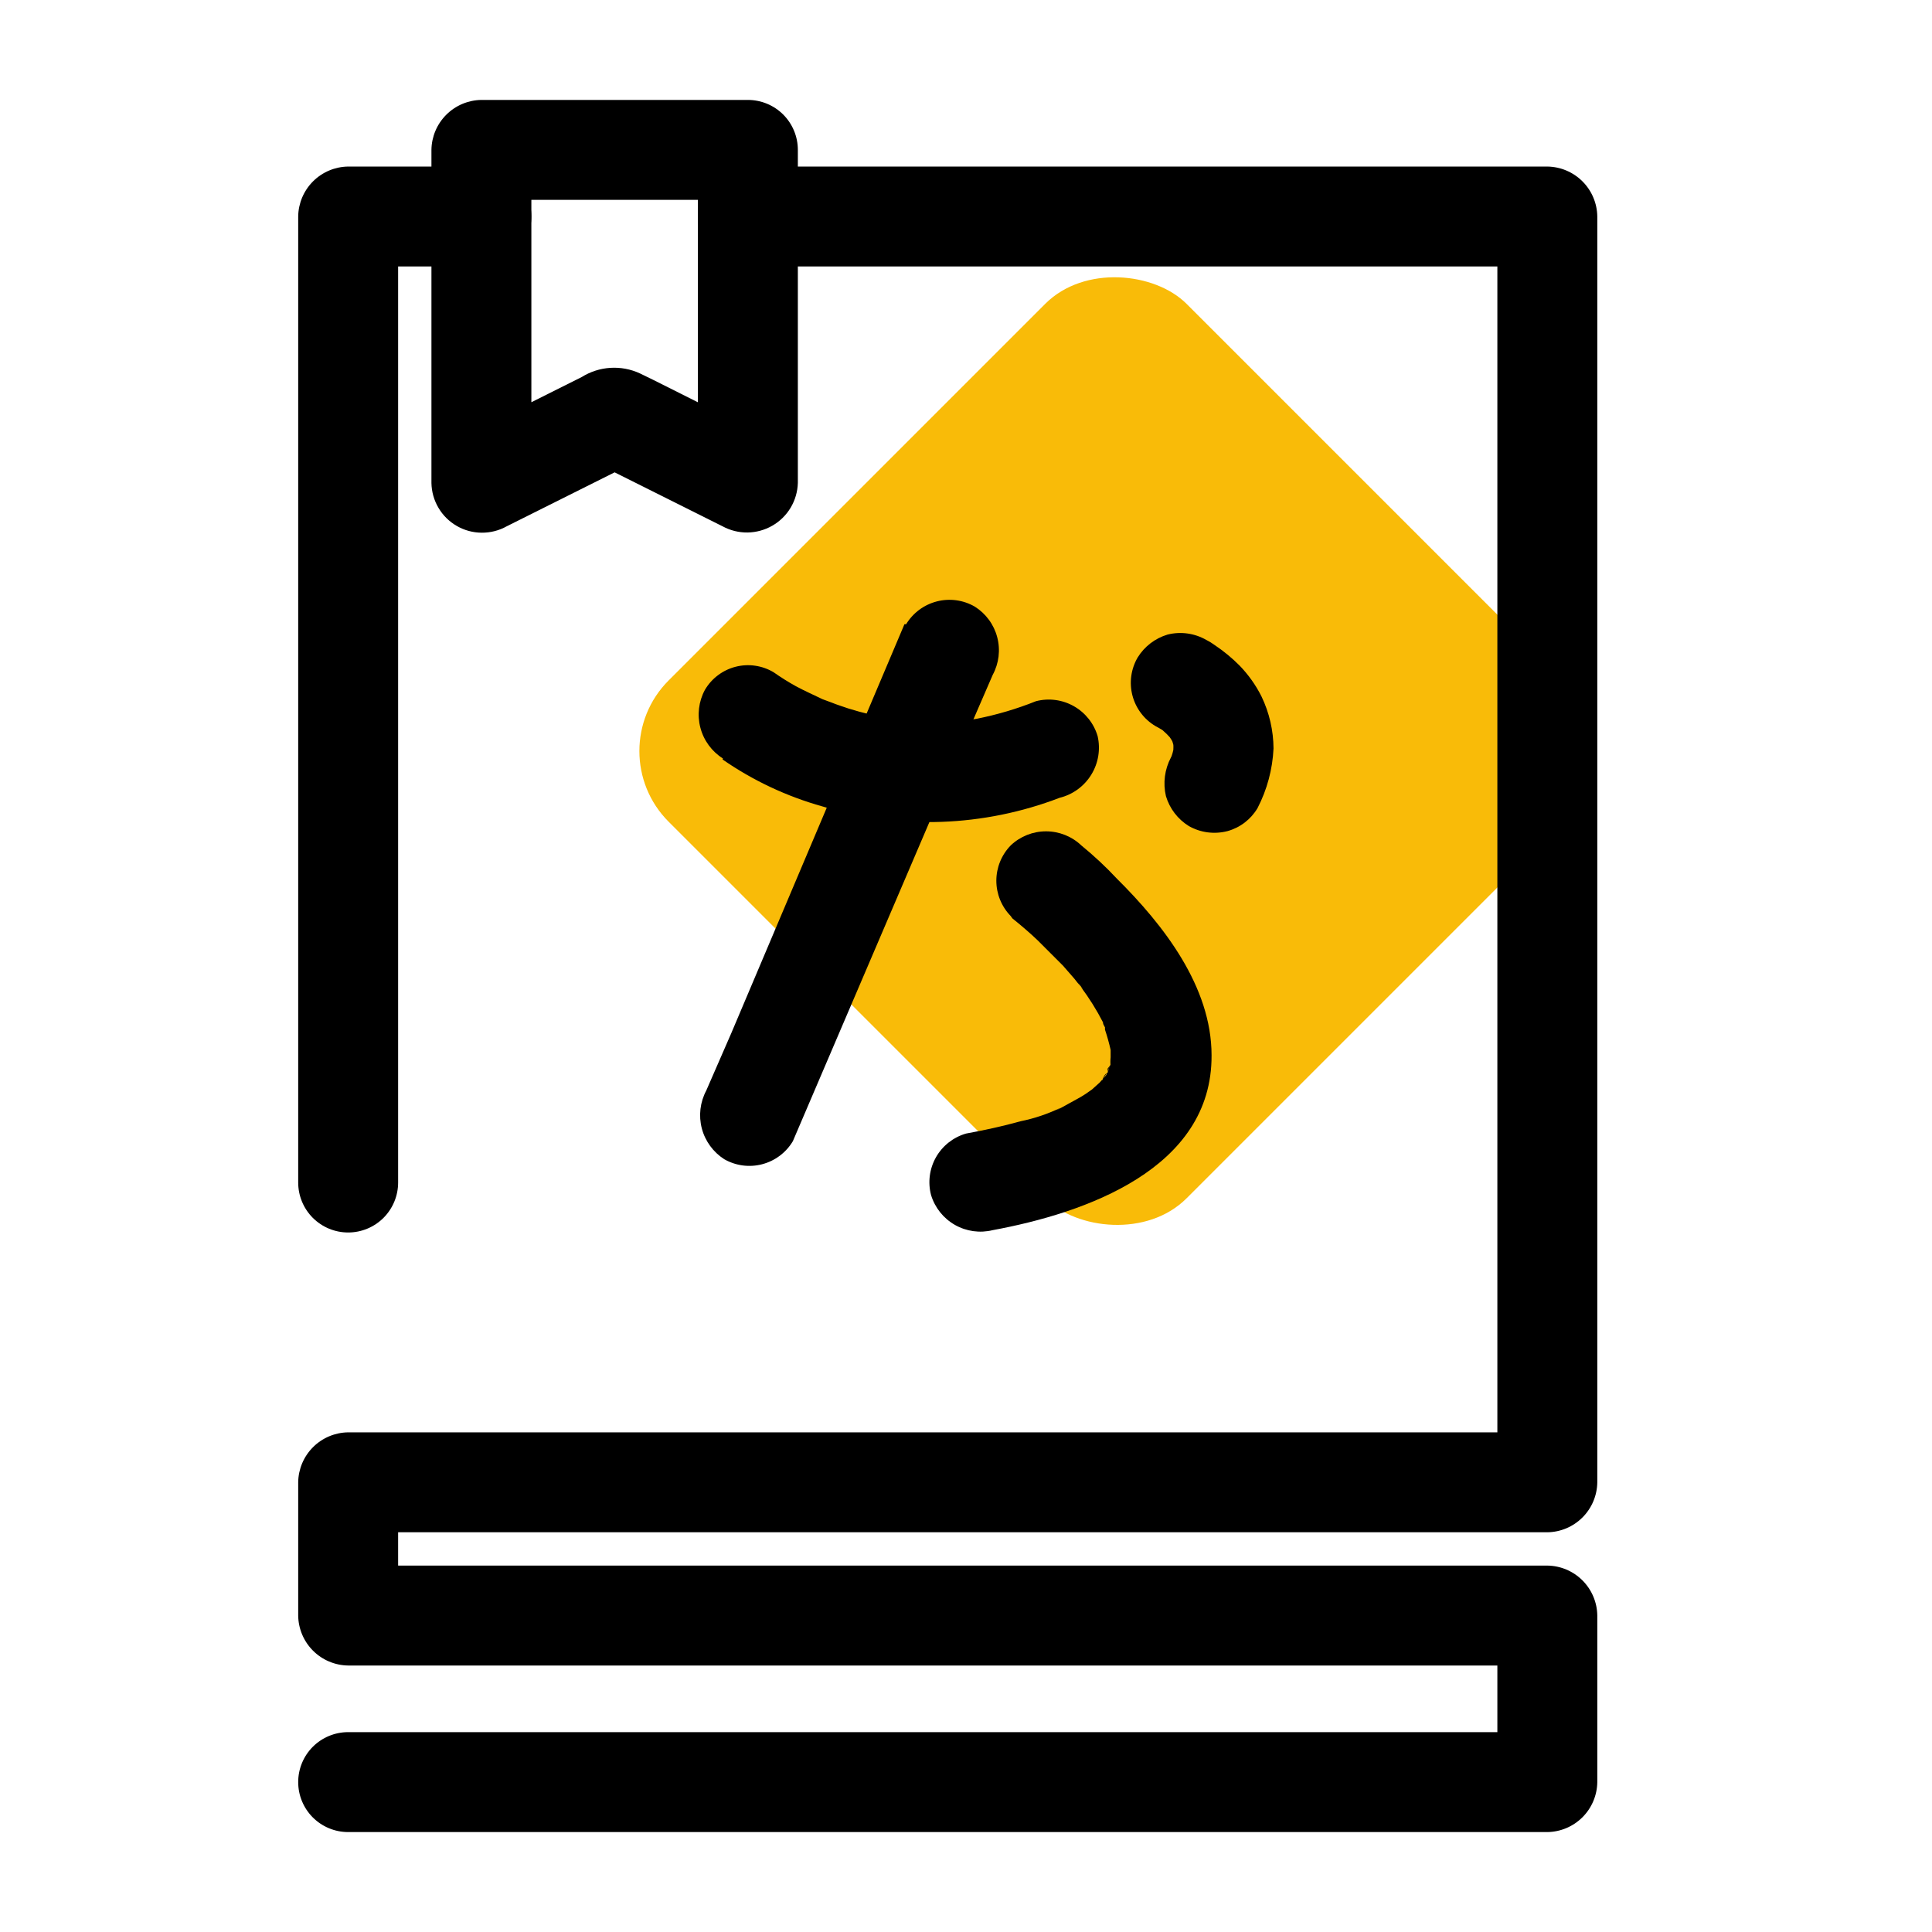 <svg width="58" height="58" viewBox="0 0 58 58" fill="none" xmlns="http://www.w3.org/2000/svg">
    <rect x="17.952" y="22.548" width="21.988" height="21.988" rx="3" transform="rotate(-45 17.952 22.548)" fill="#F9BB08"/>
    <path d="M27.152 18.74L21.952 31.02L21.202 32.74C21.017 33.088 20.969 33.494 21.069 33.876C21.169 34.257 21.41 34.587 21.742 34.8C22.088 34.998 22.497 35.052 22.882 34.951C23.267 34.85 23.598 34.602 23.802 34.26L29.052 21.99L29.802 20.26C29.989 19.914 30.038 19.509 29.937 19.128C29.837 18.747 29.595 18.419 29.262 18.21C28.917 18.011 28.509 17.956 28.124 18.055C27.739 18.154 27.408 18.4 27.202 18.74H27.152Z"
          fill="black"/>
    <path d="M30.392 27.57C30.652 27.78 30.912 28 31.152 28.23L31.912 28.99L32.252 29.38L32.442 29.62C32.202 29.29 32.662 29.88 32.442 29.62C32.695 29.957 32.919 30.315 33.112 30.69C33.112 30.77 33.182 30.85 33.232 30.93C33.282 31.01 33.092 30.55 33.172 30.8C33.172 30.8 33.172 30.87 33.172 30.91C33.239 31.11 33.296 31.314 33.342 31.52C33.432 31.85 33.342 31.11 33.342 31.46C33.342 31.55 33.342 31.65 33.342 31.74C33.332 31.833 33.332 31.927 33.342 32.02C33.342 32.02 33.432 31.61 33.342 31.79C33.337 31.843 33.337 31.897 33.342 31.95C33.3 32.036 33.27 32.126 33.252 32.22C33.252 32.05 33.432 31.86 33.252 32.08C33.25 32.117 33.25 32.153 33.252 32.19C33.186 32.27 33.129 32.358 33.082 32.45C33.182 32.16 33.292 32.2 33.172 32.32L33.012 32.5L32.712 32.77C32.572 32.9 33.042 32.55 32.792 32.7L32.592 32.84C32.442 32.94 32.282 33.02 32.122 33.11C31.962 33.2 31.492 33.46 31.852 33.25C31.467 33.437 31.061 33.575 30.642 33.66C30.102 33.81 29.552 33.93 29.002 34.03C28.62 34.14 28.296 34.395 28.099 34.741C27.903 35.087 27.85 35.496 27.952 35.88C28.068 36.258 28.324 36.577 28.668 36.773C29.012 36.968 29.418 37.024 29.802 36.93C32.562 36.42 36.392 35.1 36.372 31.68C36.372 29.62 34.932 27.77 33.532 26.38C33.198 26.023 32.841 25.689 32.462 25.38C32.176 25.108 31.796 24.957 31.402 24.957C31.008 24.957 30.628 25.108 30.342 25.38C30.066 25.664 29.911 26.044 29.911 26.44C29.911 26.836 30.066 27.216 30.342 27.5L30.392 27.57Z"
          fill="black"/>
    <path d="M21.692 22.8C22.607 23.434 23.62 23.91 24.692 24.21C27.028 24.916 29.533 24.824 31.812 23.95C32.206 23.853 32.547 23.604 32.76 23.258C32.974 22.912 33.042 22.496 32.952 22.1C32.84 21.719 32.584 21.397 32.239 21.201C31.894 21.005 31.486 20.951 31.102 21.05C30.523 21.282 29.924 21.459 29.312 21.58C29.312 21.58 28.832 21.66 29.142 21.58H28.732C28.465 21.58 28.195 21.58 27.922 21.58C27.662 21.58 27.412 21.58 27.152 21.58C27.072 21.58 26.692 21.58 27.062 21.58H26.772C26.332 21.506 25.898 21.403 25.472 21.27C25.302 21.21 25.132 21.16 24.962 21.09L24.692 20.99C24.402 20.88 24.982 21.13 24.692 20.99C24.402 20.85 24.152 20.74 23.892 20.6C23.661 20.472 23.438 20.332 23.222 20.18C23.052 20.079 22.864 20.013 22.668 19.985C22.472 19.956 22.273 19.968 22.082 20.017C21.89 20.066 21.71 20.153 21.553 20.272C21.395 20.39 21.262 20.54 21.162 20.71C20.974 21.058 20.925 21.464 21.026 21.846C21.126 22.229 21.368 22.559 21.702 22.77L21.692 22.8Z"
          fill="black"/>
    <path d="M34.692 21.8C34.821 21.867 34.945 21.944 35.062 22.03L34.752 21.8C34.94 21.94 35.108 22.105 35.252 22.29L35.012 21.99C35.13 22.131 35.224 22.289 35.292 22.46L35.142 22.1C35.199 22.253 35.243 22.41 35.272 22.57L35.212 22.17C35.232 22.339 35.232 22.511 35.212 22.68L35.272 22.28C35.238 22.507 35.174 22.729 35.082 22.94L35.232 22.58L35.152 22.74C34.964 23.096 34.91 23.508 35.002 23.9C35.114 24.275 35.359 24.595 35.692 24.8C36.044 24.999 36.46 25.052 36.852 24.95C37.23 24.845 37.552 24.598 37.752 24.26C38.039 23.705 38.203 23.094 38.232 22.47C38.229 21.93 38.106 21.397 37.872 20.91C37.701 20.568 37.478 20.255 37.212 19.98C36.986 19.753 36.738 19.548 36.472 19.37C36.39 19.309 36.303 19.256 36.212 19.21C35.86 19.009 35.445 18.952 35.052 19.05C34.677 19.162 34.357 19.407 34.152 19.74C33.952 20.085 33.896 20.495 33.997 20.881C34.098 21.267 34.348 21.598 34.692 21.8Z"
          fill="black"/>
    <path d="M11.952 35.5V6.5L10.452 8H14.452C14.85 8 15.231 7.842 15.513 7.561C15.794 7.279 15.952 6.898 15.952 6.5C15.952 6.102 15.794 5.721 15.513 5.439C15.231 5.158 14.85 5 14.452 5H10.452C10.056 5.005 9.677 5.165 9.397 5.445C9.117 5.725 8.957 6.104 8.952 6.5V35.5C8.952 35.898 9.11 36.279 9.391 36.561C9.673 36.842 10.054 37 10.452 37C10.85 37 11.231 36.842 11.513 36.561C11.794 36.279 11.952 35.898 11.952 35.5Z"
          fill="black"/>
    <path d="M22.452 8H46.452L44.952 6.5V44.5L46.452 43H10.452C10.056 43.005 9.677 43.165 9.397 43.445C9.117 43.725 8.957 44.104 8.952 44.5V48.5C8.957 48.896 9.117 49.275 9.397 49.555C9.677 49.835 10.056 49.995 10.452 50H46.452L44.952 48.5V53.5L46.452 52H10.452C10.054 52 9.673 52.158 9.391 52.439C9.11 52.721 8.952 53.102 8.952 53.5C8.952 53.898 9.11 54.279 9.391 54.561C9.673 54.842 10.054 55 10.452 55H46.452C46.848 54.995 47.227 54.835 47.507 54.555C47.787 54.275 47.947 53.896 47.952 53.5V48.5C47.947 48.104 47.787 47.725 47.507 47.445C47.227 47.165 46.848 47.005 46.452 47H10.452L11.952 48.5V44.5L10.452 46H46.452C46.848 45.995 47.227 45.835 47.507 45.555C47.787 45.275 47.947 44.896 47.952 44.5V6.5C47.947 6.104 47.787 5.725 47.507 5.445C47.227 5.165 46.848 5.005 46.452 5H22.452C22.054 5 21.672 5.158 21.391 5.439C21.11 5.721 20.952 6.102 20.952 6.5C20.952 6.898 21.11 7.279 21.391 7.561C21.672 7.842 22.054 8 22.452 8Z"
          fill="black"/>
    <path d="M20.952 4.5V14.5L23.212 13.21L19.622 11.41L19.212 11.21C18.934 11.081 18.628 11.024 18.323 11.043C18.017 11.062 17.721 11.158 17.462 11.32L15.462 12.32L13.722 13.19L15.952 14.5V5.76V4.5L14.452 6H22.452C22.85 6 23.231 5.842 23.513 5.561C23.794 5.279 23.952 4.898 23.952 4.5C23.952 4.102 23.794 3.721 23.513 3.439C23.231 3.158 22.85 3 22.452 3H14.452C14.056 3.005 13.677 3.165 13.397 3.445C13.117 3.725 12.957 4.104 12.952 4.5V13.24V14.5C12.957 14.762 13.029 15.019 13.163 15.245C13.296 15.472 13.486 15.659 13.714 15.79C13.941 15.921 14.199 15.991 14.461 15.992C14.724 15.994 14.983 15.928 15.212 15.8L19.212 13.8H17.692L21.692 15.8C21.922 15.925 22.18 15.989 22.441 15.986C22.703 15.982 22.959 15.912 23.185 15.782C23.412 15.652 23.602 15.465 23.736 15.241C23.87 15.016 23.944 14.761 23.952 14.5V4.5C23.952 4.102 23.794 3.721 23.513 3.439C23.231 3.158 22.85 3 22.452 3C22.054 3 21.672 3.158 21.391 3.439C21.11 3.721 20.952 4.102 20.952 4.5Z"
          fill="black"/>
</svg>
